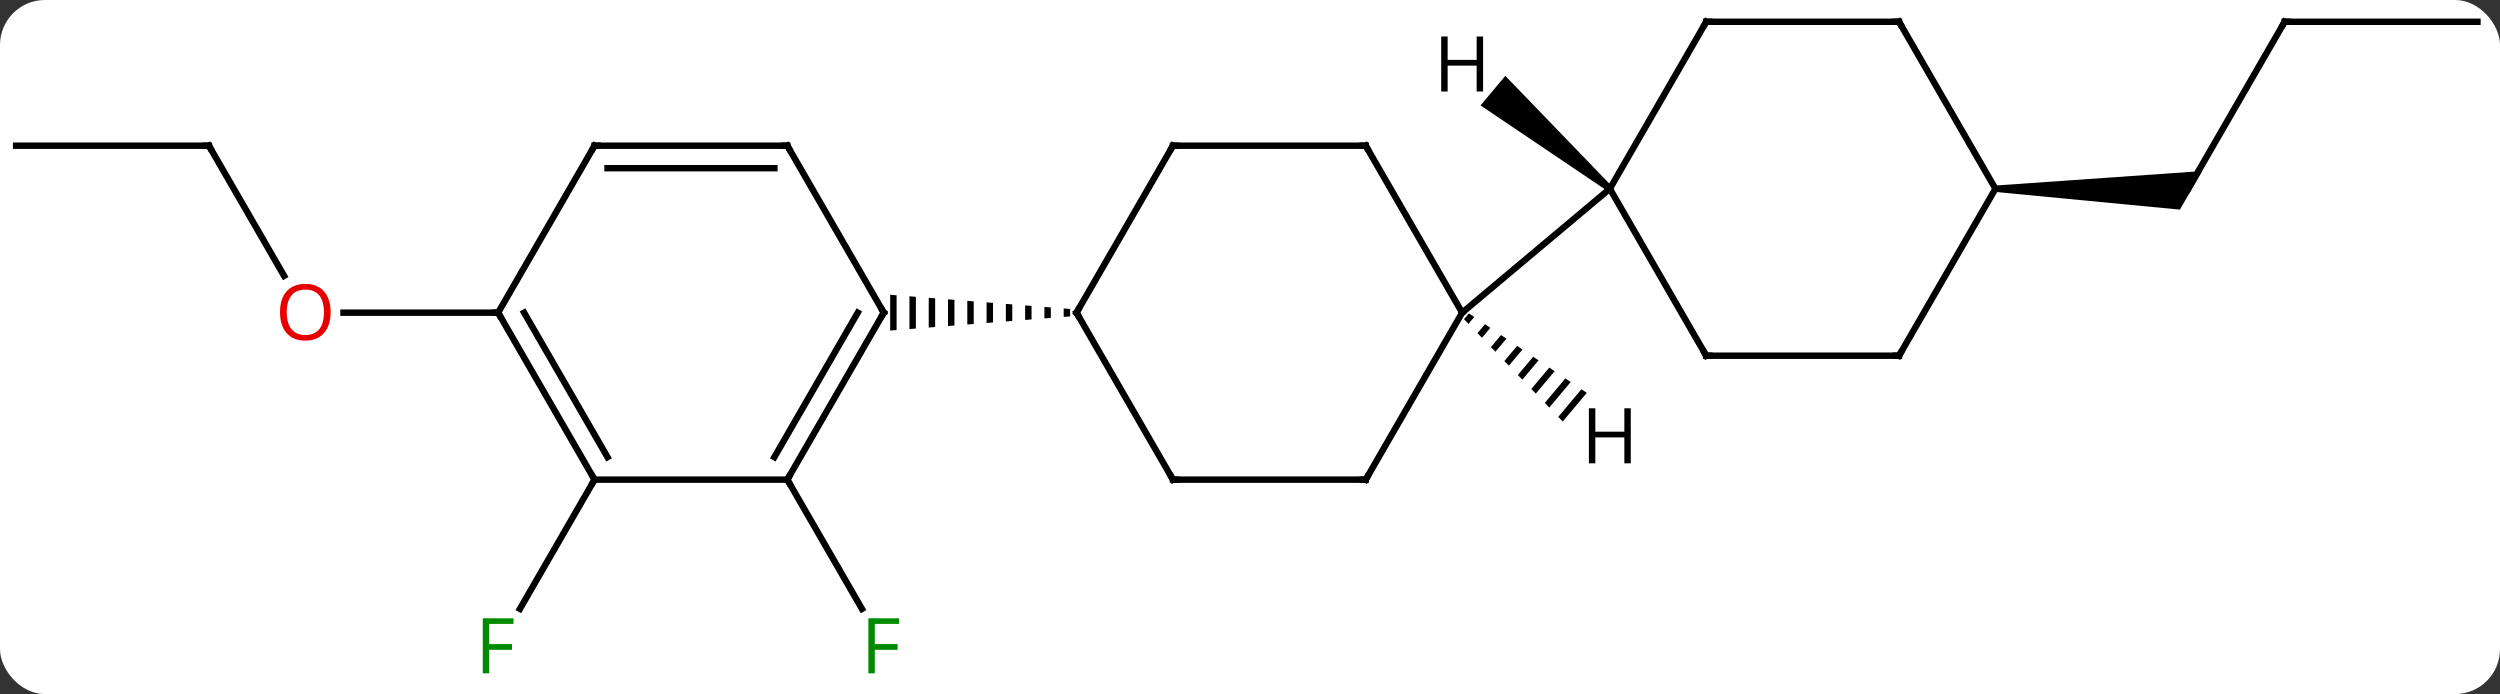 <svg width="389" viewBox="0 0 389 108" style="fill-opacity:1; color-rendering:auto; color-interpolation:auto; text-rendering:auto; stroke:black; stroke-linecap:square; stroke-miterlimit:10; shape-rendering:auto; stroke-opacity:1; fill:black; stroke-dasharray:none; font-weight:normal; stroke-width:1; font-family:'Open Sans'; font-style:normal; stroke-linejoin:miter; font-size:12; stroke-dashoffset:0; image-rendering:auto;" height="108" class="cas-substance-image" xmlns:xlink="http://www.w3.org/1999/xlink" xmlns="http://www.w3.org/2000/svg"><rect x="0" y="0" width="389" height="108" fill="#333333" stroke="none"/><svg class="cas-substance-single-component"><rect y="0" x="0" width="389" stroke="none" ry="7" rx="7" height="108" fill="white" class="cas-substance-group"/><svg y="0" x="0" width="389" viewBox="0 0 389 108" style="fill:black;" height="108" class="cas-substance-single-component-image"><svg><g><g transform="translate(194,52)" style="text-rendering:geometricPrecision; color-rendering:optimizeQuality; color-interpolation:linearRGB; stroke-linecap:butt; image-rendering:optimizeQuality;"><line y2="22.632" y1="42.739" x2="-71.49" x1="-59.881" style="fill:none;"/><line y2="22.632" y1="42.739" x2="-101.49" x1="-113.099" style="fill:none;"/><line y2="-29.328" y1="-9.076" x2="-161.49" x1="-149.797" style="fill:none;"/><line y2="-3.348" y1="-3.348" x2="-116.49" x1="-140.553" style="fill:none;"/><line y2="-29.328" y1="-29.328" x2="-191.49" x1="-161.49" style="fill:none;"/><line y2="-48.612" y1="-22.632" x2="161.49" x1="146.49" style="fill:none;"/><path style="stroke:none;" d="M116.49 -22.132 L116.49 -23.132 L148.655 -25.382 L145.191 -19.382 Z"/><line y2="-48.612" y1="-48.612" x2="191.49" x1="161.49" style="fill:none;"/><line y2="22.632" y1="-3.348" x2="-71.49" x1="-56.49" style="fill:none;"/><line y2="19.132" y1="-3.348" x2="-73.511" x1="-60.532" style="fill:none;"/><line y2="-29.328" y1="-3.348" x2="-71.49" x1="-56.49" style="fill:none;"/><path style="stroke:none;" d="M-28.49 -4.006 L-28.49 -2.69 L-27.49 -2.769 L-27.49 -2.769 L-27.49 -3.927 L-27.49 -3.927 L-28.49 -4.006 ZM-31.49 -4.242 L-31.49 -2.454 L-30.49 -2.533 L-30.49 -4.163 L-30.49 -4.163 L-31.49 -4.242 ZM-34.49 -4.478 L-34.49 -2.218 L-33.49 -2.296 L-33.49 -4.399 L-34.49 -4.478 ZM-37.49 -4.715 L-37.49 -1.981 L-36.49 -2.06 L-36.49 -4.636 L-36.49 -4.636 L-37.49 -4.715 ZM-40.49 -4.951 L-40.49 -1.745 L-39.49 -1.824 L-39.49 -4.872 L-39.49 -4.872 L-40.49 -4.951 ZM-43.49 -5.187 L-43.49 -1.509 L-42.49 -1.587 L-42.49 -5.109 L-42.49 -5.109 L-43.49 -5.187 ZM-46.49 -5.424 L-46.49 -1.272 L-45.49 -1.351 L-45.49 -5.345 L-46.49 -5.424 ZM-49.49 -5.66 L-49.49 -1.036 L-48.49 -1.115 L-48.49 -5.581 L-48.49 -5.581 L-49.49 -5.66 ZM-52.49 -5.896 L-52.49 -0.8 L-52.49 -0.8 L-51.49 -0.878 L-51.49 -5.818 L-52.49 -5.896 ZM-55.49 -6.133 L-55.49 -0.563 L-55.49 -0.563 L-54.49 -0.642 L-54.49 -6.054 L-54.49 -6.054 L-55.49 -6.133 Z"/><line y2="22.632" y1="22.632" x2="-101.49" x1="-71.49" style="fill:none;"/><line y2="-29.328" y1="-29.328" x2="-101.49" x1="-71.49" style="fill:none;"/><line y2="-25.828" y1="-25.828" x2="-99.469" x1="-73.511" style="fill:none;"/><line y2="-3.348" y1="22.632" x2="-116.49" x1="-101.49" style="fill:none;"/><line y2="-3.348" y1="19.132" x2="-112.448" x1="-99.469" style="fill:none;"/><line y2="-3.348" y1="-29.328" x2="-116.49" x1="-101.49" style="fill:none;"/><line y2="22.632" y1="-3.348" x2="-11.49" x1="-26.49" style="fill:none;"/><line y2="-29.328" y1="-3.348" x2="-11.49" x1="-26.49" style="fill:none;"/><line y2="22.632" y1="22.632" x2="18.51" x1="-11.49" style="fill:none;"/><line y2="-29.328" y1="-29.328" x2="18.51" x1="-11.49" style="fill:none;"/><line y2="-3.348" y1="22.632" x2="33.51" x1="18.51" style="fill:none;"/><line y2="-3.348" y1="-29.328" x2="33.51" x1="18.51" style="fill:none;"/><line y2="-22.632" y1="-3.348" x2="56.49" x1="33.51" style="fill:none;"/><line y2="3.348" y1="-22.632" x2="71.49" x1="56.49" style="fill:none;"/><line y2="-48.612" y1="-22.632" x2="71.49" x1="56.49" style="fill:none;"/><line y2="3.348" y1="3.348" x2="101.49" x1="71.49" style="fill:none;"/><line y2="-48.612" y1="-48.612" x2="101.49" x1="71.49" style="fill:none;"/><line y2="-22.632" y1="3.348" x2="116.49" x1="101.49" style="fill:none;"/><line y2="-22.632" y1="-48.612" x2="116.49" x1="101.49" style="fill:none;"/><path style="stroke:none;" d="M34.559 -3.24 L33.798 -2.333 L34.497 -1.609 L35.393 -2.678 L34.559 -3.24 ZM37.061 -1.553 L35.894 -0.162 L36.593 0.561 L37.895 -0.991 L37.061 -1.553 ZM39.562 0.133 L37.989 2.009 L38.688 2.732 L40.396 0.696 L39.562 0.133 ZM42.064 1.82 L40.085 4.179 L40.783 4.903 L42.898 2.382 L42.064 1.82 ZM44.565 3.507 L42.18 6.35 L42.879 7.074 L45.399 4.069 L44.565 3.507 ZM47.067 5.194 L44.276 8.521 L44.974 9.245 L47.901 5.756 L47.067 5.194 ZM49.568 6.88 L46.371 10.692 L46.371 10.692 L47.07 11.415 L50.402 7.443 L50.402 7.443 L49.568 6.88 ZM52.07 8.567 L48.467 12.863 L48.467 12.863 L49.165 13.586 L52.904 9.13 L52.07 8.567 Z"/><path style="stroke:none;" d="M56.811 -23.015 L56.169 -22.249 L36.371 -35.599 L40.228 -40.195 Z"/></g><g transform="translate(194,52)" style="fill:rgb(0,138,0); text-rendering:geometricPrecision; color-rendering:optimizeQuality; image-rendering:optimizeQuality; font-family:'Open Sans'; stroke:rgb(0,138,0); color-interpolation:linearRGB;"><path style="stroke:none;" d="M-57.881 52.768 L-58.881 52.768 L-58.881 44.206 L-54.099 44.206 L-54.099 45.081 L-57.881 45.081 L-57.881 48.221 L-54.334 48.221 L-54.334 49.112 L-57.881 49.112 L-57.881 52.768 Z"/><path style="stroke:none;" d="M-117.881 52.768 L-118.881 52.768 L-118.881 44.206 L-114.099 44.206 L-114.099 45.081 L-117.881 45.081 L-117.881 48.221 L-114.334 48.221 L-114.334 49.112 L-117.881 49.112 L-117.881 52.768 Z"/><path style="fill:rgb(230,0,0); stroke:none;" d="M-142.553 -3.418 Q-142.553 -1.356 -143.592 -0.176 Q-144.631 1.004 -146.474 1.004 Q-148.365 1.004 -149.396 -0.161 Q-150.428 -1.325 -150.428 -3.434 Q-150.428 -5.528 -149.396 -6.676 Q-148.365 -7.825 -146.474 -7.825 Q-144.615 -7.825 -143.584 -6.653 Q-142.553 -5.481 -142.553 -3.418 ZM-149.381 -3.418 Q-149.381 -1.684 -148.638 -0.778 Q-147.896 0.129 -146.474 0.129 Q-145.053 0.129 -144.326 -0.77 Q-143.599 -1.668 -143.599 -3.418 Q-143.599 -5.153 -144.326 -6.043 Q-145.053 -6.934 -146.474 -6.934 Q-147.896 -6.934 -148.638 -6.035 Q-149.381 -5.137 -149.381 -3.418 Z"/></g><g transform="translate(194,52)" style="stroke-linecap:butt; text-rendering:geometricPrecision; color-rendering:optimizeQuality; image-rendering:optimizeQuality; font-family:'Open Sans'; color-interpolation:linearRGB; stroke-miterlimit:5;"><path style="fill:none;" d="M-161.24 -28.895 L-161.49 -29.328 L-161.99 -29.328"/><path style="fill:none;" d="M161.24 -48.179 L161.49 -48.612 L161.99 -48.612"/><path style="fill:none;" d="M-56.74 -2.915 L-56.49 -3.348 L-56.74 -3.781"/><path style="fill:none;" d="M-71.24 22.199 L-71.49 22.632 L-71.24 23.065"/><path style="fill:none;" d="M-71.24 -28.895 L-71.49 -29.328 L-71.99 -29.328"/><path style="fill:none;" d="M-101.74 22.199 L-101.49 22.632 L-101.74 23.065"/><path style="fill:none;" d="M-100.99 -29.328 L-101.49 -29.328 L-101.74 -28.895"/><path style="fill:none;" d="M-116.24 -2.915 L-116.49 -3.348 L-116.99 -3.348"/><path style="fill:none;" d="M-26.24 -2.915 L-26.49 -3.348 L-26.24 -3.781"/><path style="fill:none;" d="M-11.74 22.199 L-11.49 22.632 L-10.99 22.632"/><path style="fill:none;" d="M-11.74 -28.895 L-11.49 -29.328 L-10.99 -29.328"/><path style="fill:none;" d="M18.01 22.632 L18.51 22.632 L18.76 22.199"/><path style="fill:none;" d="M18.01 -29.328 L18.51 -29.328 L18.76 -28.895"/><path style="fill:none;" d="M71.24 2.915 L71.49 3.348 L71.99 3.348"/><path style="fill:none;" d="M71.24 -48.179 L71.49 -48.612 L71.99 -48.612"/><path style="fill:none;" d="M100.99 3.348 L101.49 3.348 L101.74 2.915"/><path style="fill:none;" d="M100.99 -48.612 L101.49 -48.612 L101.74 -48.179"/><path style="stroke:none;" d="M59.748 20.092 L58.748 20.092 L58.748 16.061 L54.232 16.061 L54.232 20.092 L53.232 20.092 L53.232 11.53 L54.232 11.53 L54.232 15.17 L58.748 15.17 L58.748 11.53 L59.748 11.53 L59.748 20.092 Z"/><path style="stroke:none;" d="M36.768 -37.76 L35.768 -37.76 L35.768 -41.791 L31.252 -41.791 L31.252 -37.76 L30.252 -37.76 L30.252 -46.322 L31.252 -46.322 L31.252 -42.682 L35.768 -42.682 L35.768 -46.322 L36.768 -46.322 L36.768 -37.76 Z"/></g></g></svg></svg></svg></svg>